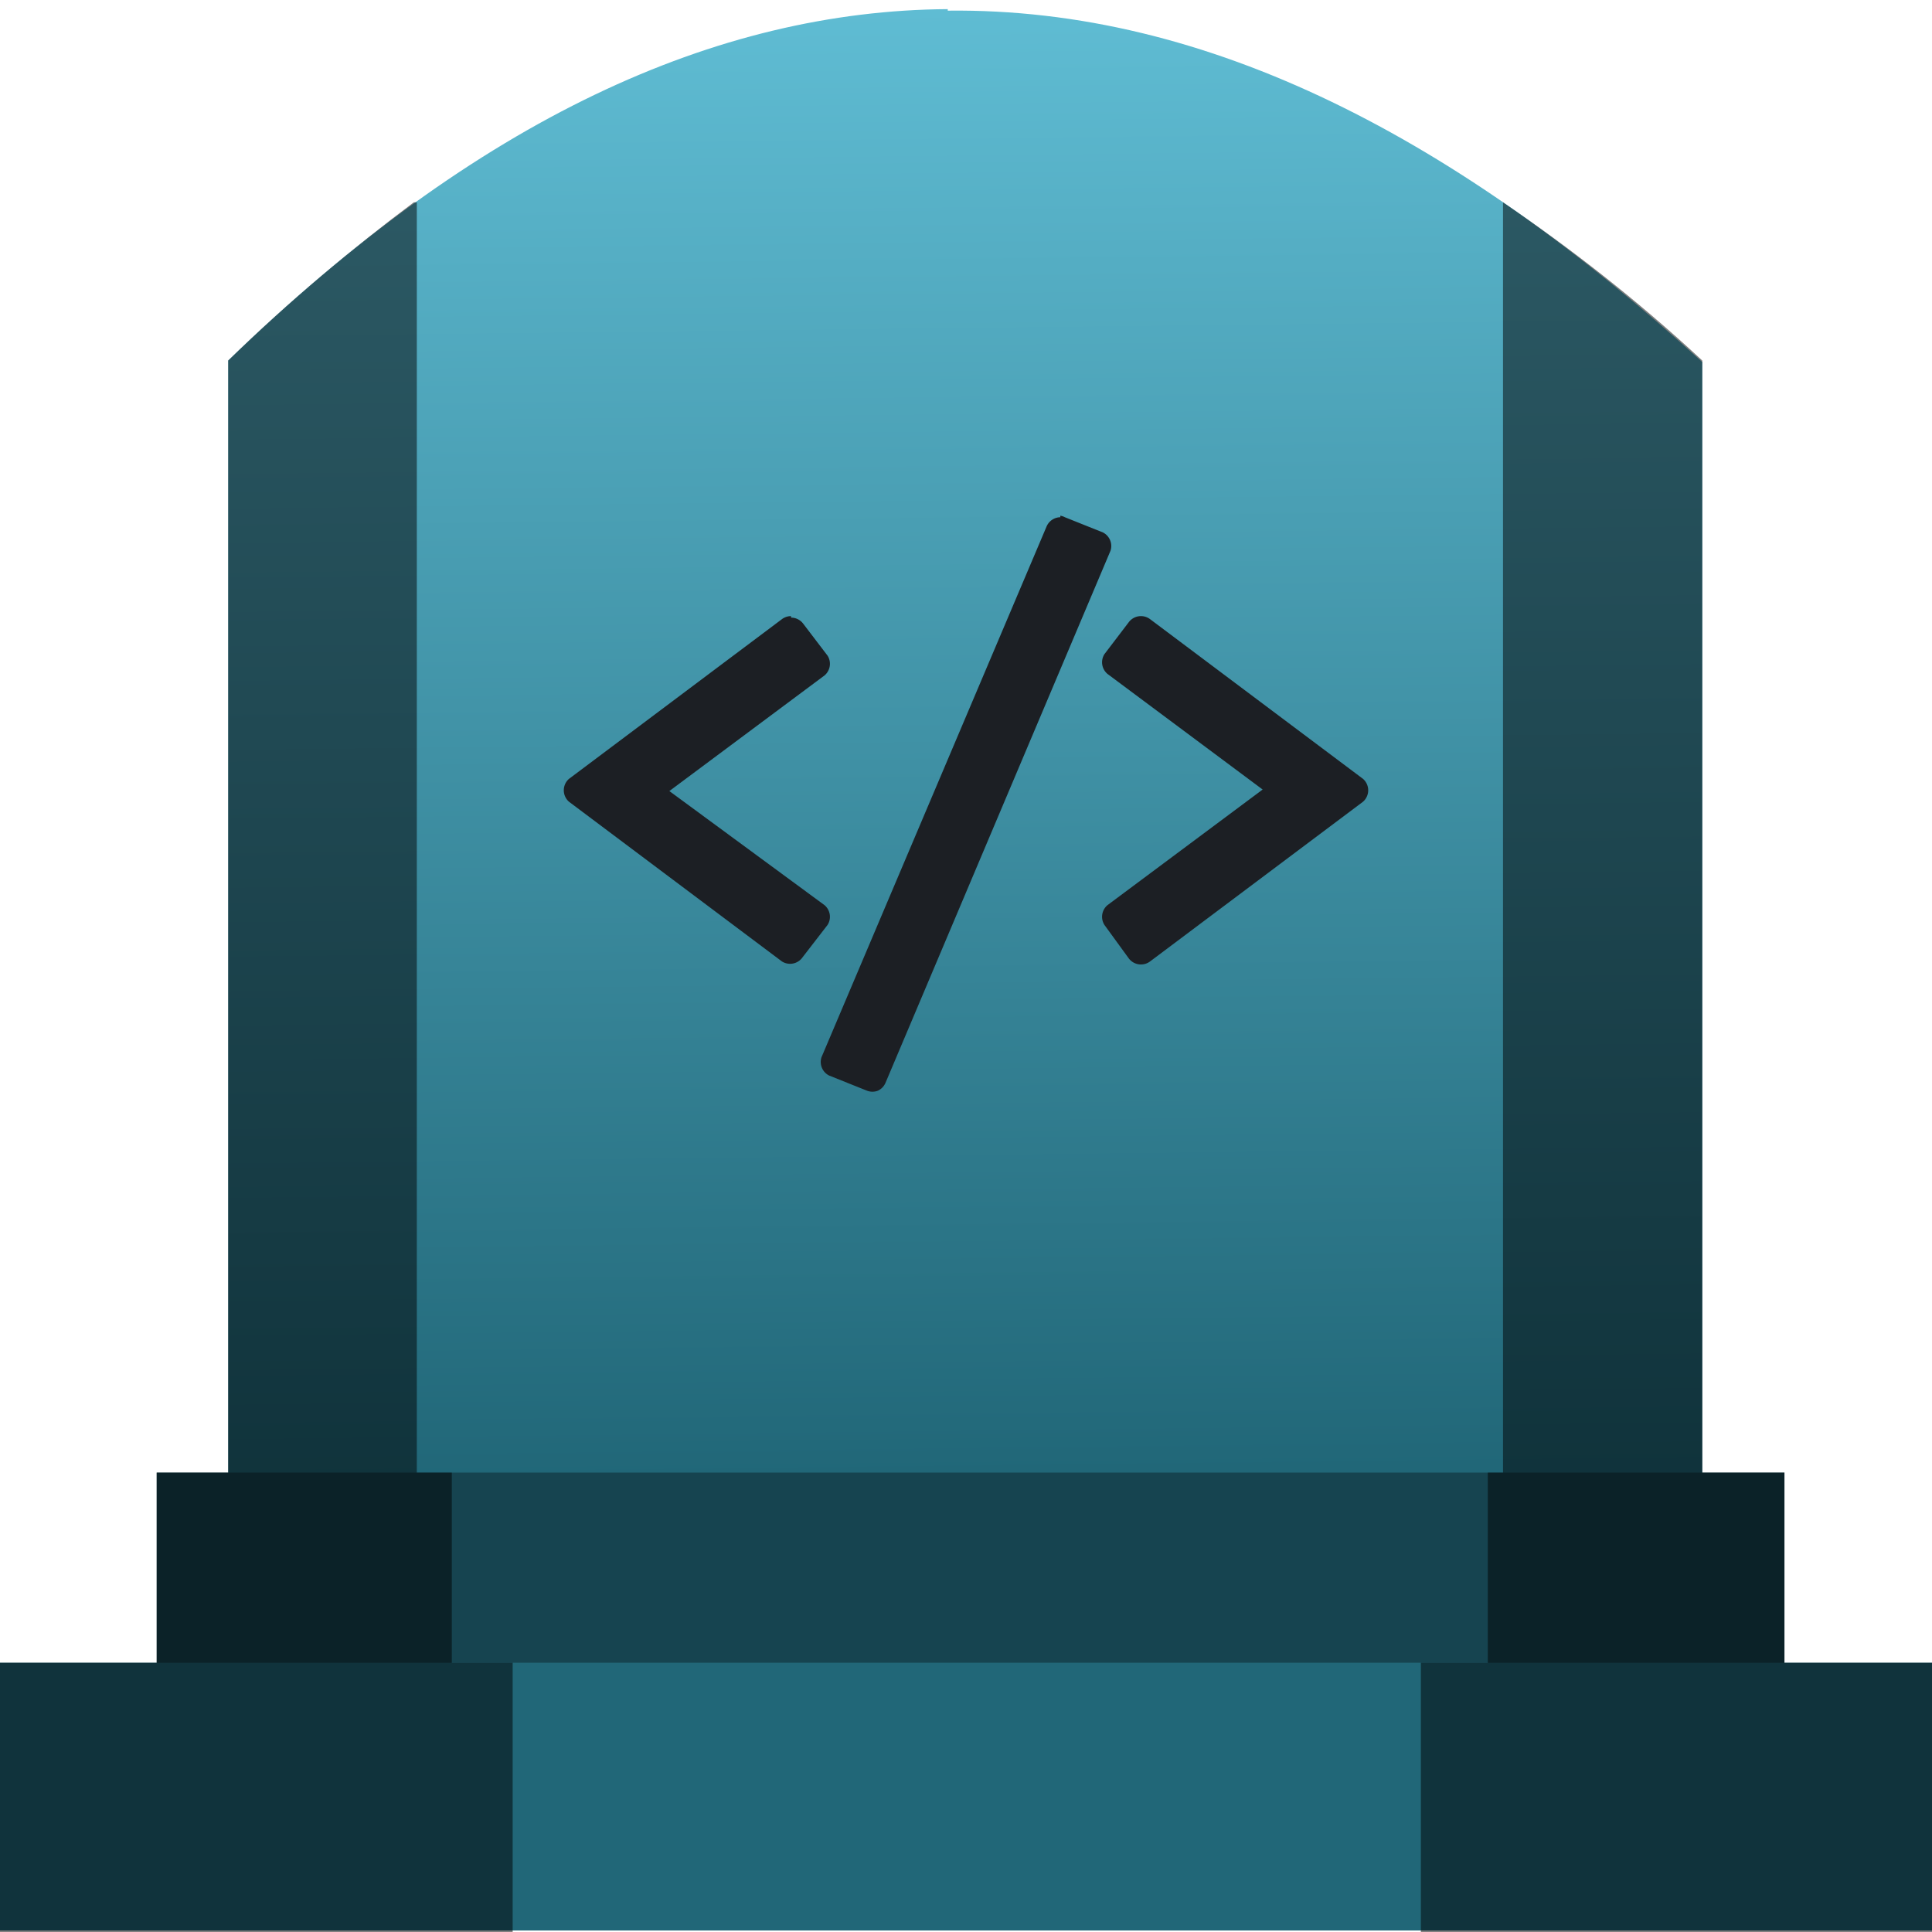 <svg xmlns="http://www.w3.org/2000/svg" xmlns:xlink="http://www.w3.org/1999/xlink" width="48" height="48" viewBox="0 0 12.7 12.7"><defs><linearGradient id="a"><stop offset="0" stop-color="#216778"/><stop offset="1" stop-color="#5fbcd3"/></linearGradient><linearGradient xlink:href="#a" id="e" x1="6.34" y1="293.99" x2="6.23" y2="284.36" gradientUnits="userSpaceOnUse"/><linearGradient id="b"><stop offset="0" stop-color="#fff"/><stop offset="1" stop-color="#fff" stop-opacity="0"/></linearGradient><linearGradient id="c"><stop offset="0"/><stop offset="1" stop-opacity="0"/></linearGradient><linearGradient id="d"><stop offset="0" stop-color="#f5f5f5"/><stop offset="1" stop-color="#d2d2d2"/></linearGradient></defs><path d="M6.23 284.36c-1.52.01-3.09.72-4.73 2.31V294h9.69v-7.32c-1.6-1.46-3.24-2.33-4.96-2.31z" fill="url(#e)" transform="translate(0 -284.3)"/><path fill="#164450" d="M1.03 9.68h10.7v1.27H1.03z"/><path fill="#216778" d="M-.03 10.93h12.76v1.76H-.03z"/><path d="M2.74 1.33h-.02c-.4.3-.81.64-1.22 1.04v7.31h-.47v1.25H-.03v1.77h3.4v-1.77h-.4V9.68h-.23zm7.14 0v8.35h-.1v1.25h-.44v1.77h3.39v-1.77h-1V9.68h-.54V2.37c-.43-.4-.87-.74-1.31-1.04z" opacity=".5"/><path d="M6.97 3.4a.1.1 0 0 0-.09.06L5.4 6.95a.1.1 0 0 0 .05.12l.25.1a.1.1 0 0 0 .07 0 .1.1 0 0 0 .05-.05l1.48-3.5a.1.1 0 0 0-.05-.12L7 3.4a.1.1 0 0 0-.03-.01zm-1.77.65a.1.1 0 0 0-.06.02l-1.4 1.05a.1.1 0 0 0 0 .15l1.4 1.05a.1.1 0 0 0 .13-.02l.17-.22a.1.1 0 0 0-.02-.13L4.4 5.2l1.02-.76a.1.1 0 0 0 .02-.13l-.16-.21a.1.1 0 0 0-.08-.04zm2.3 0a.1.1 0 0 0-.08.04l-.16.21a.1.1 0 0 0 .02.13l1.02.76-1.02.76a.1.1 0 0 0-.02.13l.16.22a.1.1 0 0 0 .14.02l1.4-1.05a.1.1 0 0 0 0-.15l-1.4-1.05a.1.1 0 0 0-.06-.02z" fill="#1c1f24"/></svg>